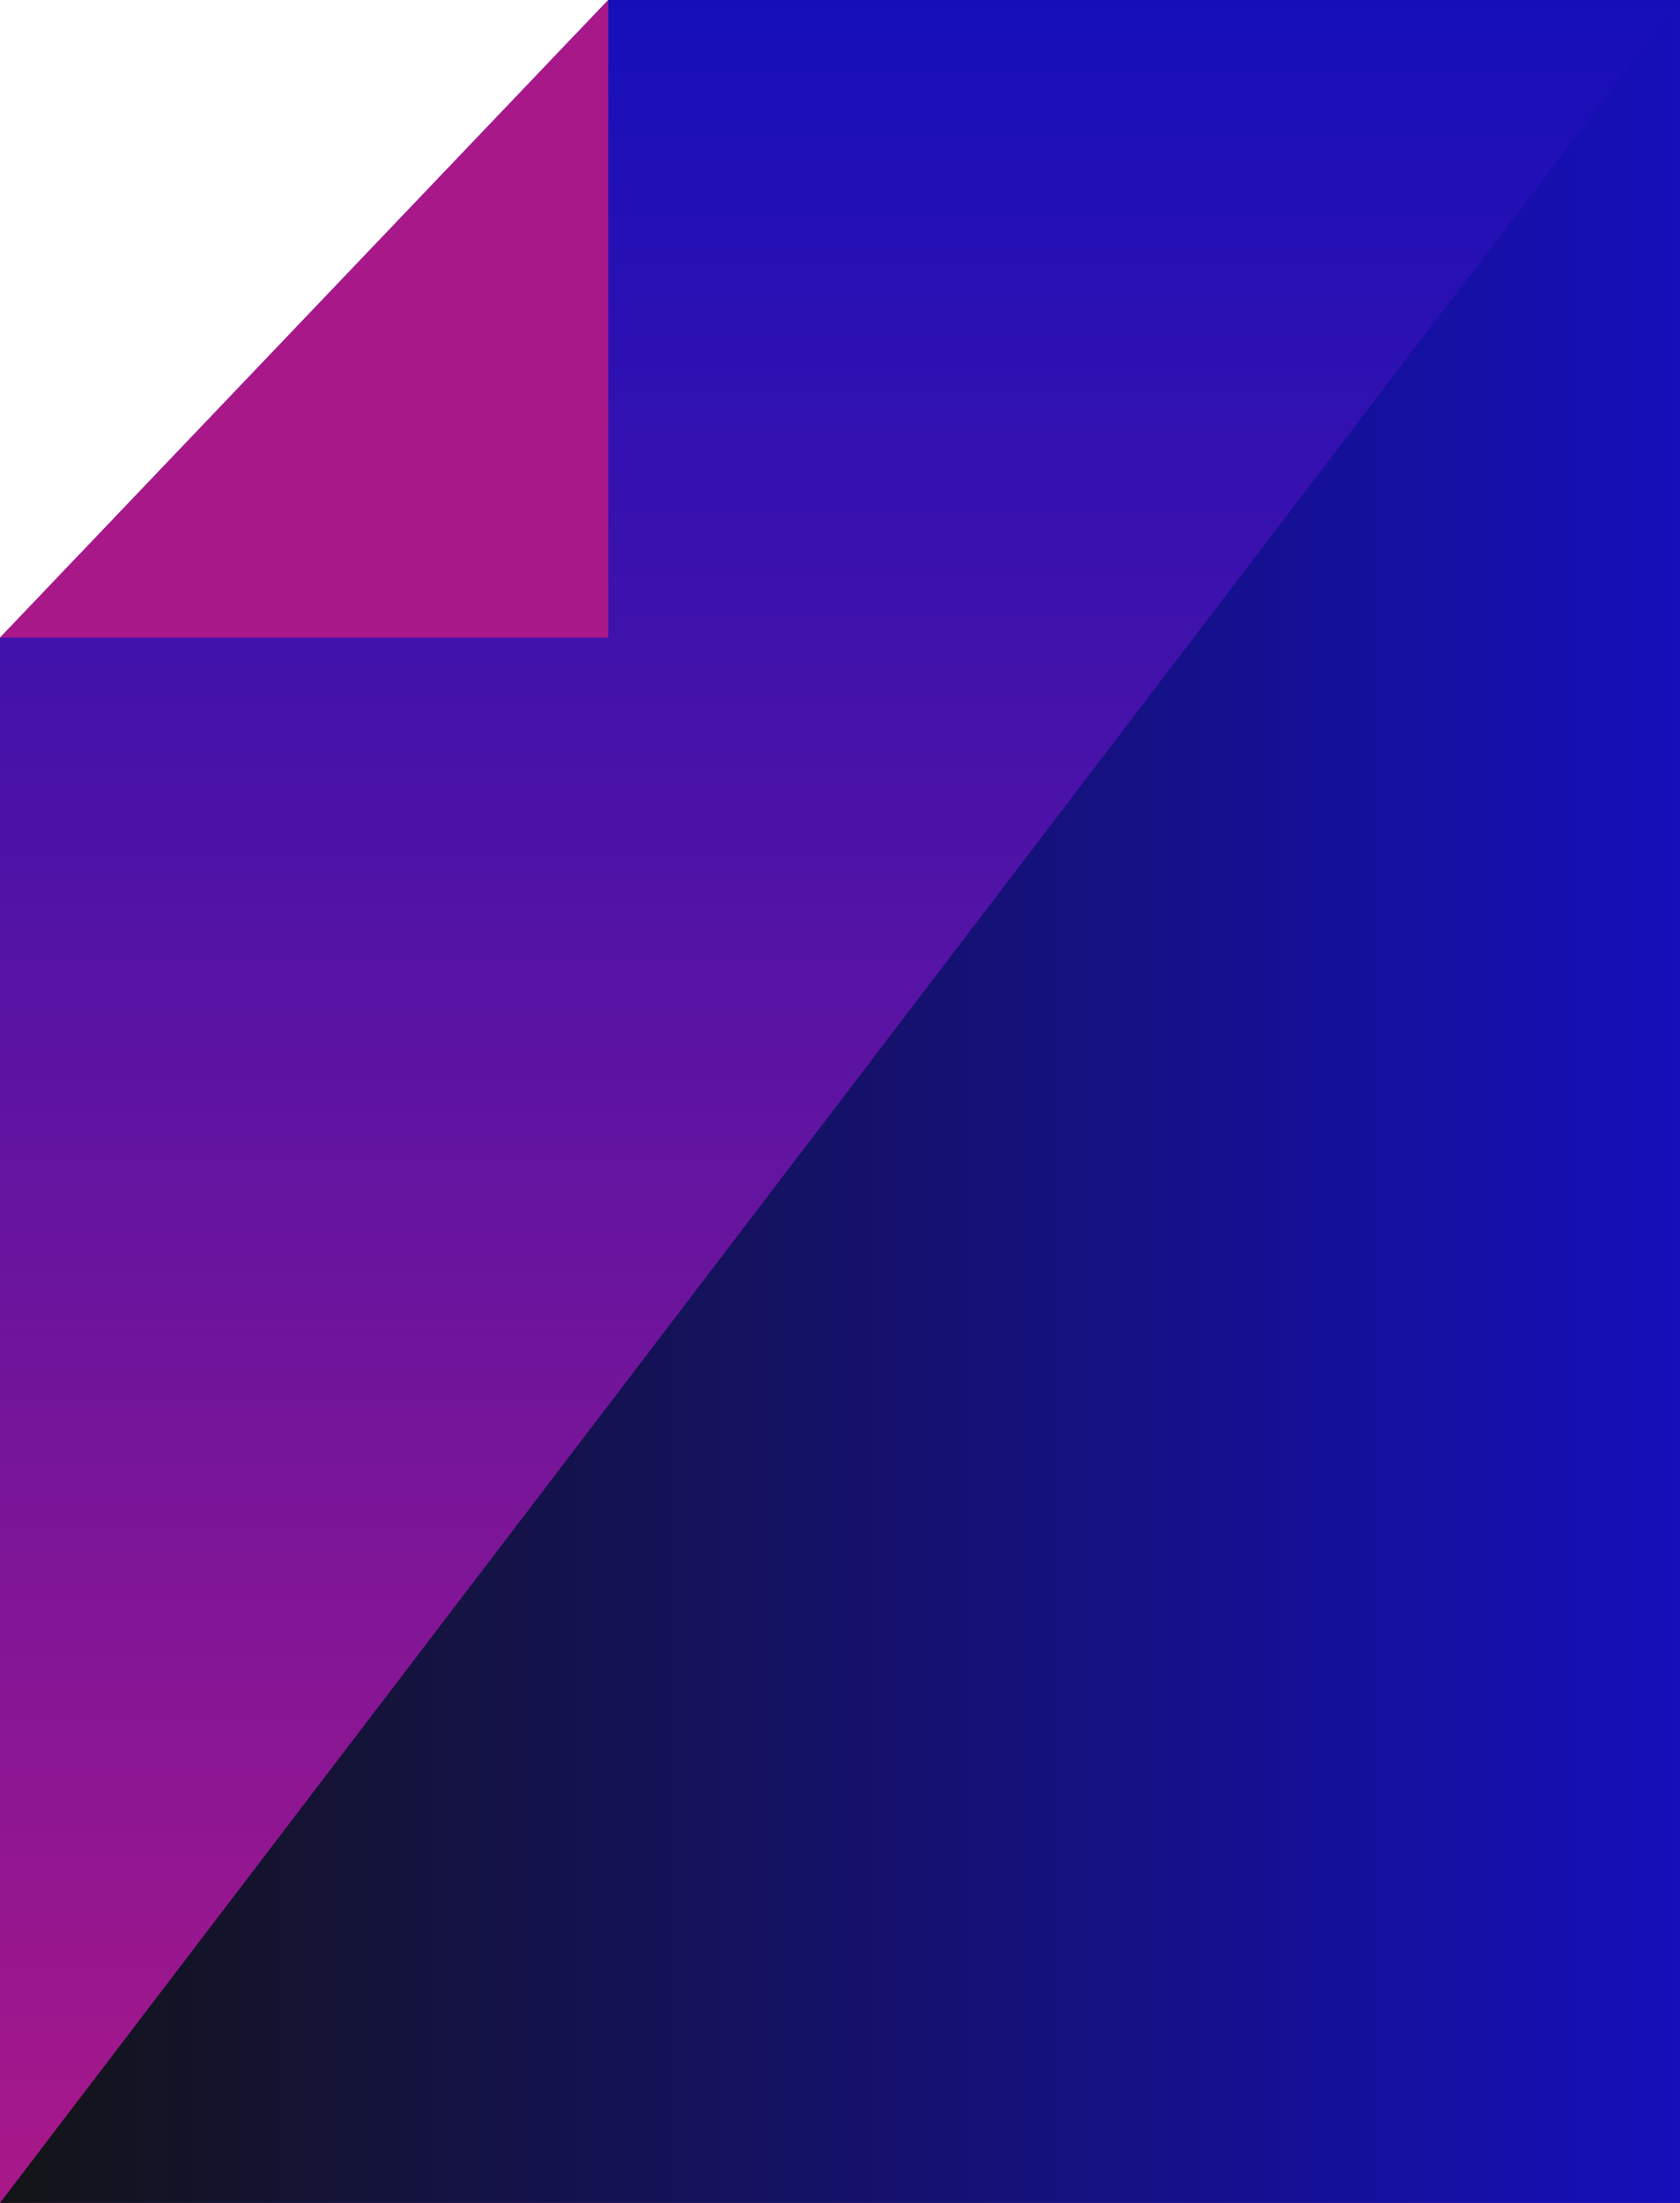 <?xml version="1.0" encoding="UTF-8"?>
<svg width="29px" height="38px" viewBox="0 0 29 38" version="1.1" xmlns="http://www.w3.org/2000/svg" xmlns:xlink="http://www.w3.org/1999/xlink">
    <title>icon2</title>
    <defs>
        <linearGradient x1="100%" y1="100%" x2="100%" y2="0%" id="linearGradient-1">
            <stop stop-color="#A91889" offset="0%"></stop>
            <stop stop-color="#150FBA" offset="100%"></stop>
        </linearGradient>
        <linearGradient x1="-1.11022302e-14%" y1="50%" x2="100%" y2="50%" id="linearGradient-2">
            <stop stop-color="#131415" offset="0%"></stop>
            <stop stop-color="#160FBB" offset="100%"></stop>
        </linearGradient>
    </defs>
    <g id="home" stroke="none" stroke-width="1" fill="none" fill-rule="evenodd">
        <g id="1440-tino-home-copy-2" transform="translate(-742, -2590)">
            <g id="Benefits-Copy-2" transform="translate(162, 2090)">
                <g id="icon2" transform="translate(580, 500)">
                    <polygon id="Rectangle" fill="url(#linearGradient-1)" points="10.5 0 29 0 29 38 0 38 0 11"></polygon>
                    <polygon id="Rectangle" fill="url(#linearGradient-2)" points="29 0 29 38 0 38"></polygon>
                    <polygon id="Rectangle" fill="#A91889" points="10.5 0 10.5 11 0 11"></polygon>
                </g>
            </g>
        </g>
    </g>
</svg>